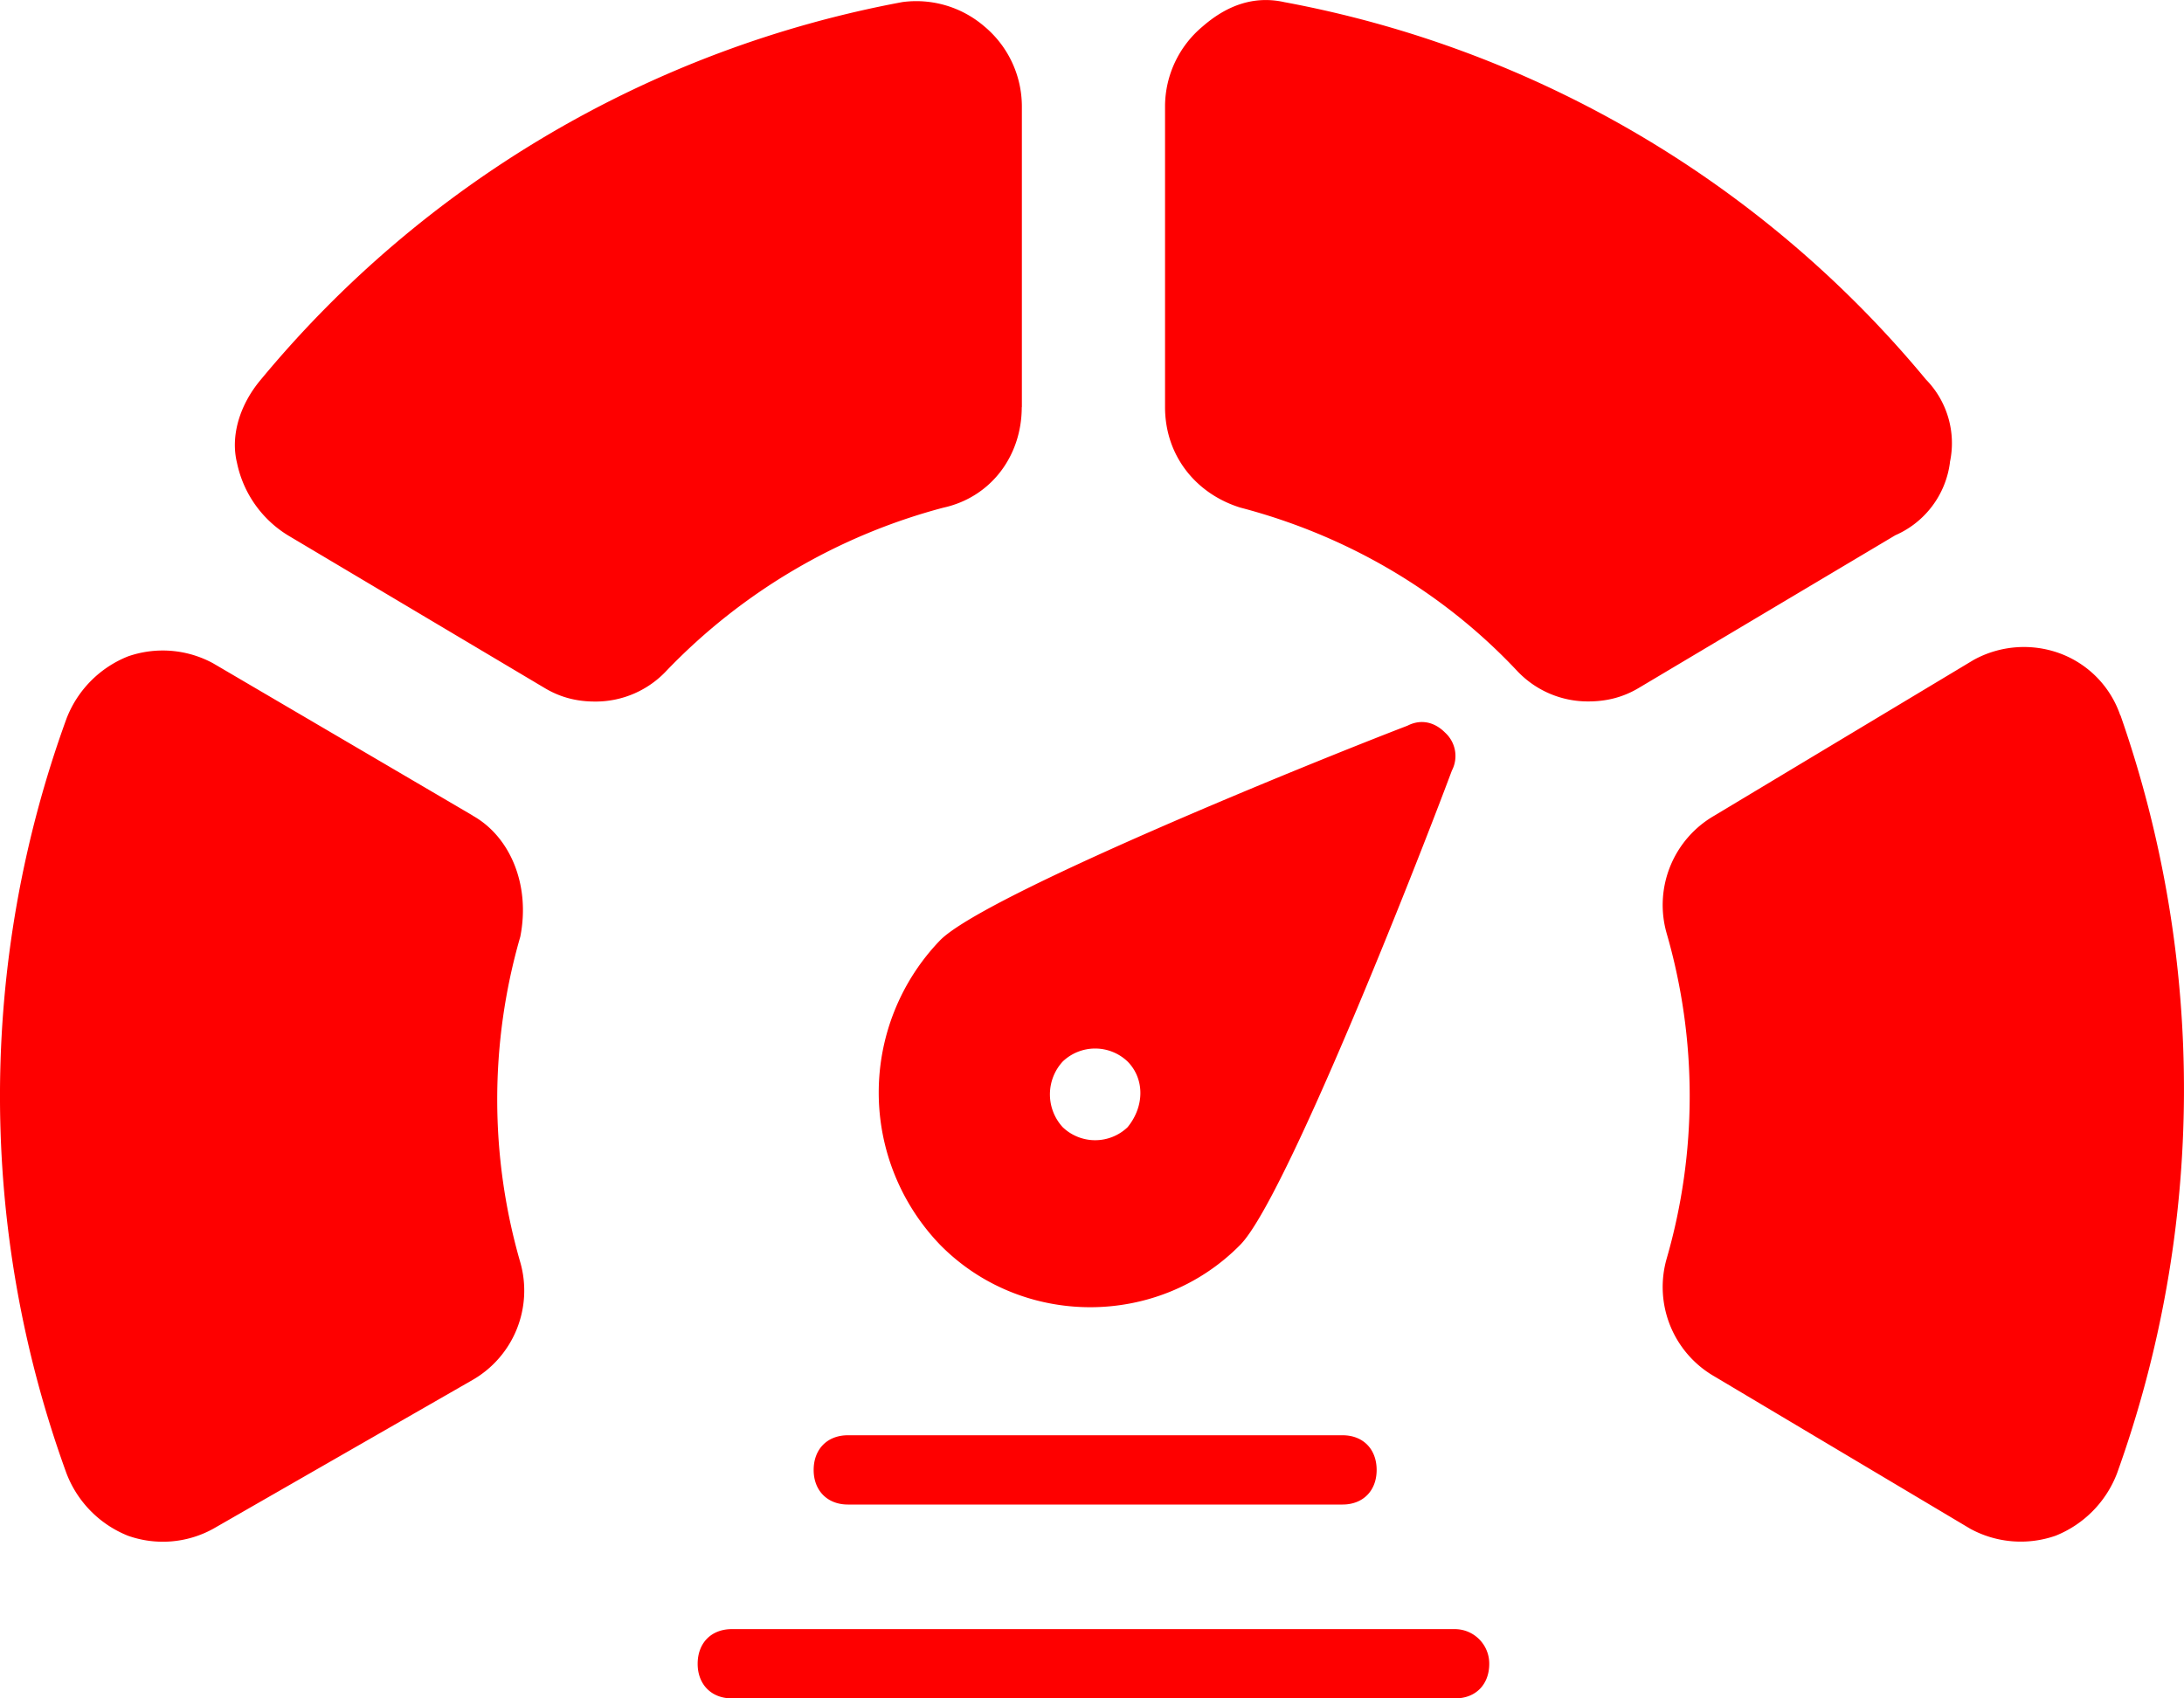 <svg xmlns="http://www.w3.org/2000/svg" width="18" height="14" fill="none"><path fill="#FE0000" d="M16.07 3.813a.75.75 0 0 0-.197-.685 9 9 0 0 0-5.286-3.11c-.253-.057-.478.028-.675.2a.86.86 0 0 0-.31.656v2.482c0 .4.254.714.62.828.871.228 1.659.685 2.277 1.341a.8.8 0 0 0 .59.257c.141 0 .282-.029.422-.114l2.11-1.256a.76.76 0 0 0 .45-.6M11.91 6.039c-.085-.086-.197-.115-.31-.057-.815.313-3.487 1.398-3.852 1.769a1.81 1.81 0 0 0 0 2.51c.675.686 1.8.686 2.474 0 .366-.37 1.435-3.081 1.744-3.909a.26.26 0 0 0-.056-.313M9.293 9.292a.387.387 0 0 1-.534 0 .4.4 0 0 1 0-.542.387.387 0 0 1 .534 0c.141.142.141.37 0 .542m-.871-5.936V.874a.86.86 0 0 0-.31-.657.86.86 0 0 0-.674-.2A9 9 0 0 0 2.15 3.129c-.169.2-.253.457-.197.685a.92.92 0 0 0 .422.6l2.11 1.255c.14.085.28.114.42.114a.8.8 0 0 0 .591-.257 4.9 4.9 0 0 1 2.278-1.341c.394-.086.647-.428.647-.828m9.054 2.54a.83.83 0 0 0-.506-.514.86.86 0 0 0-.703.057L14.13 6.723a.85.85 0 0 0-.394.97 4.83 4.83 0 0 1 0 2.683.85.85 0 0 0 .394.97l2.109 1.256a.87.87 0 0 0 .703.057.9.9 0 0 0 .506-.514 9.35 9.35 0 0 0 .028-6.25m-13.581.827L1.757 5.468a.87.87 0 0 0-.703-.057.9.9 0 0 0-.506.513 9.1 9.1 0 0 0 0 6.221.9.9 0 0 0 .506.514.86.86 0 0 0 .703-.057l2.138-1.227a.85.85 0 0 0 .393-.97 4.83 4.83 0 0 1 0-2.683c.085-.428-.084-.827-.393-.999m3.093 5.108c-.169 0-.282.114-.282.286 0 .17.113.285.282.285h4.077c.169 0 .281-.114.281-.285 0-.172-.112-.286-.281-.286zm5.005 1.598H6.032c-.17 0-.282.114-.282.286 0 .17.113.285.282.285h5.961c.169 0 .281-.114.281-.285a.284.284 0 0 0-.281-.286"/></svg>